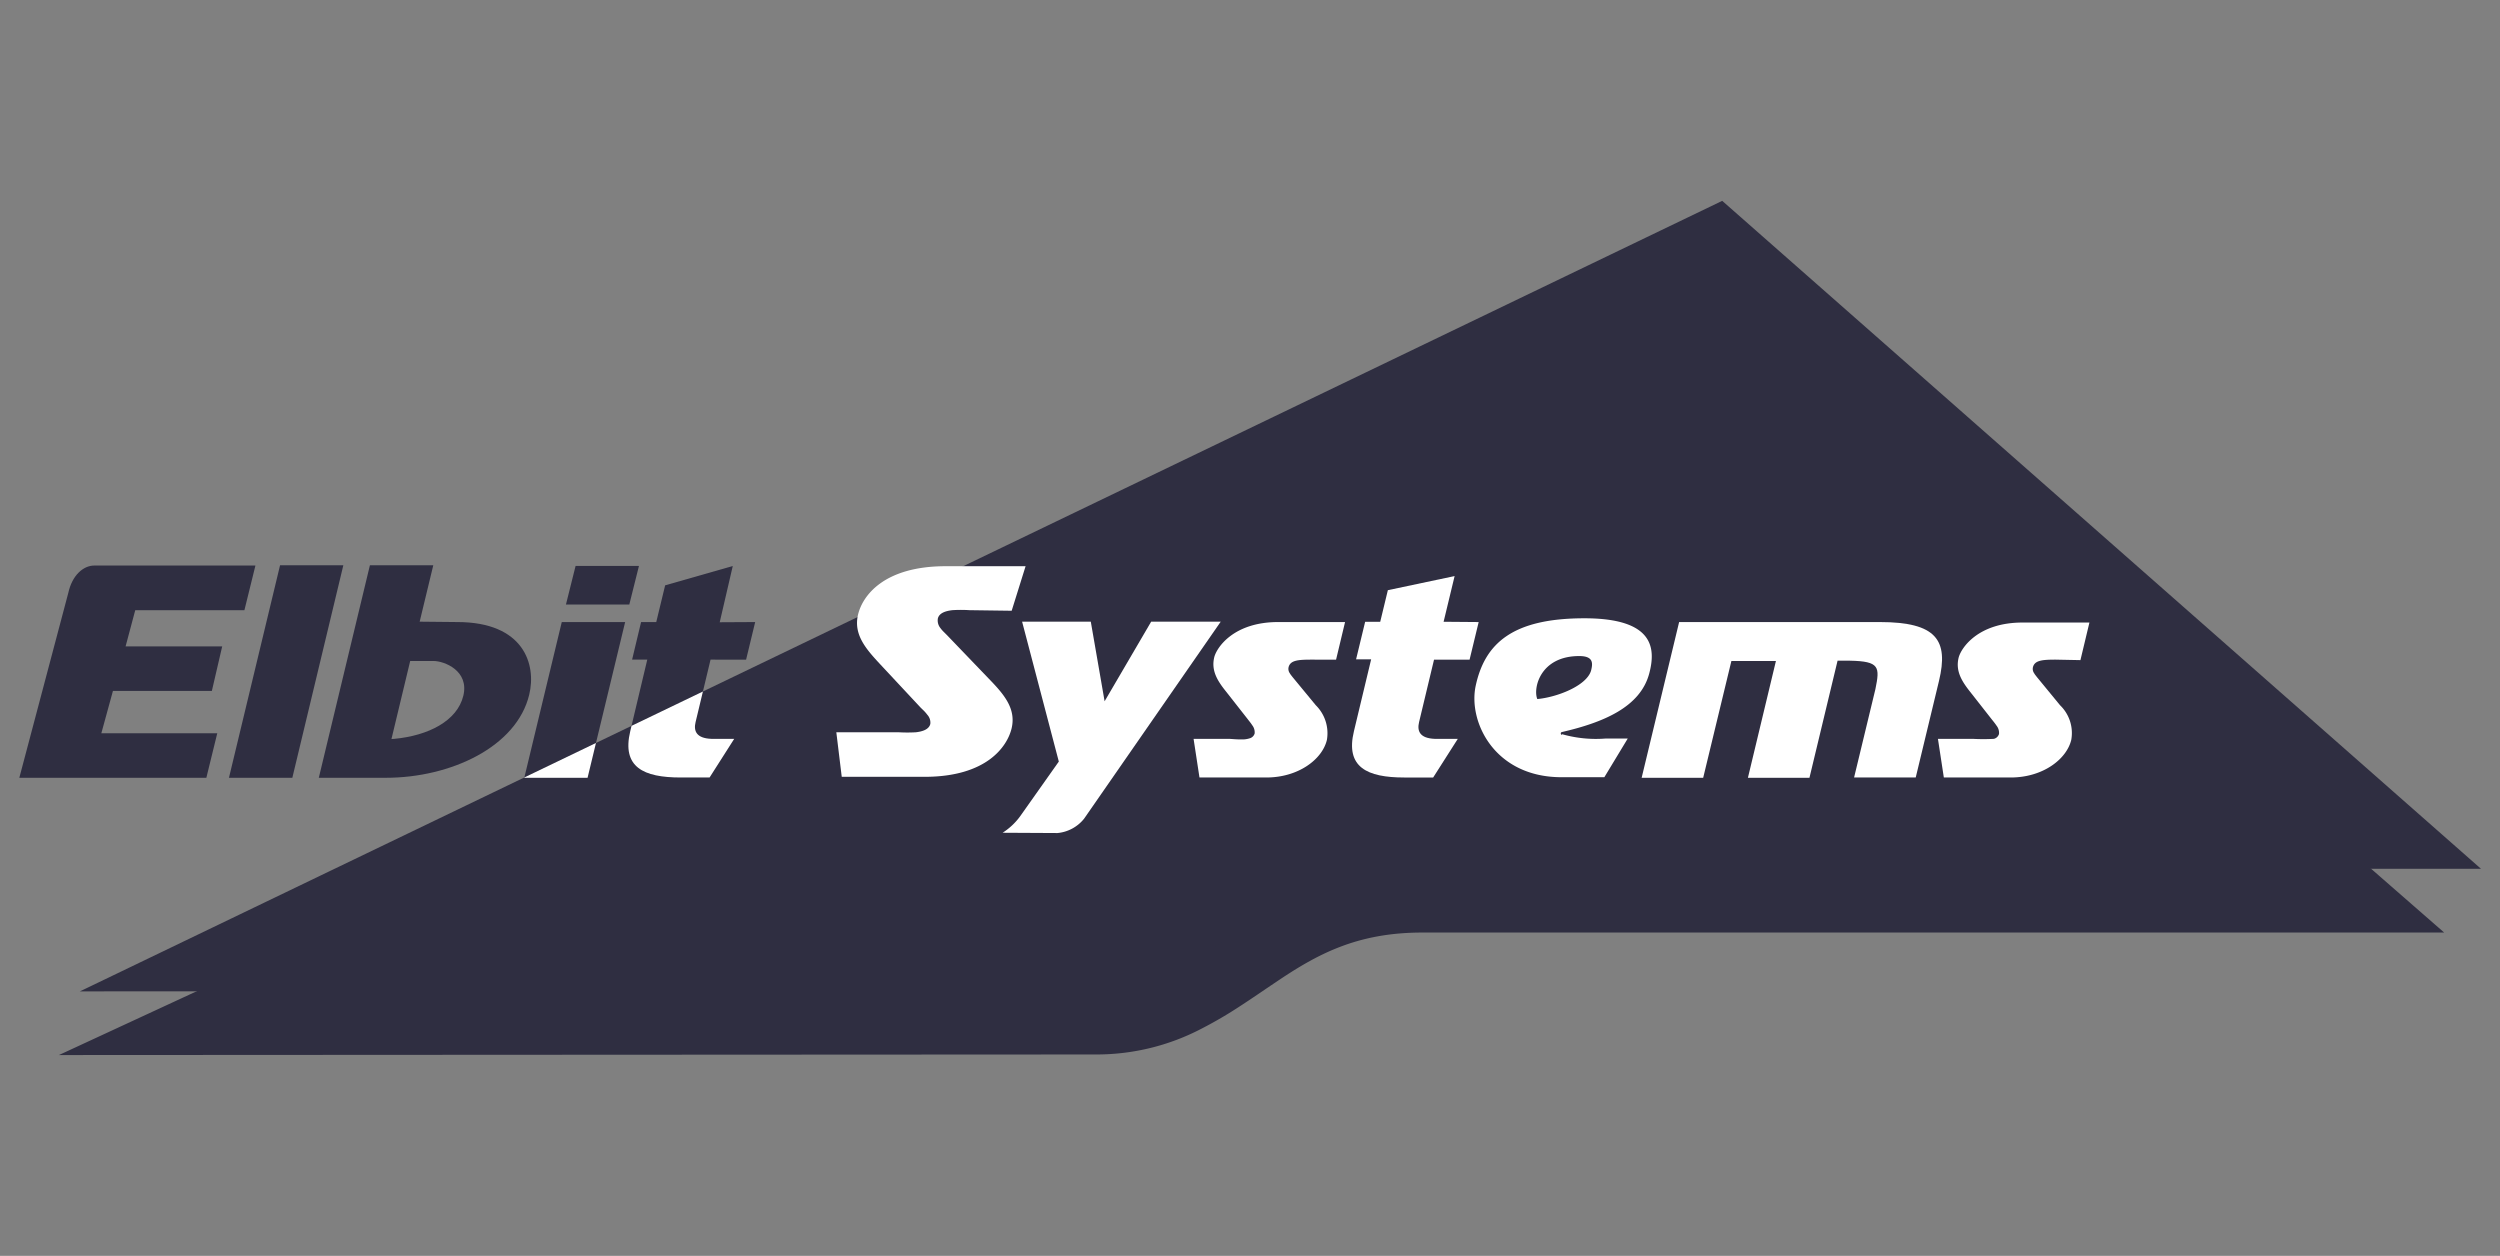 <svg id="Layer_1" data-name="Layer 1" xmlns="http://www.w3.org/2000/svg" xmlns:xlink="http://www.w3.org/1999/xlink" viewBox="0 0 258.78 130"><rect x="0" y="0" width="258.78" height="130" fill="#808080" stroke="none"/><defs><style>.cls-1{fill:none;}.cls-2{fill:#2f2e41;}.cls-3{fill:#fff;}.cls-4{clip-path:url(#clip-path);}</style><clipPath id="clip-path"><path id="path3071" class="cls-1" d="M178.27,20.79l-170,81.83,105.31-.07c12,0,16.08-12.62,33.63-12.62h109.6Z"/></clipPath></defs><g id="g3059"><g id="g3065"><path id="path3067" class="cls-2" d="M147.21,96.53c-6.87,0-11,2.33-15.24,5.2-1.2.8-2.36,1.61-3.52,2.36a43,43,0,0,1-4.06,2.38,23.42,23.42,0,0,1-10.81,2.68L6.1,109.21l170.81-79.1L253,96.53Z"/></g><g id="g3069"><path id="path3071-2" data-name="path3071" class="cls-2" d="M178.27,20.79l-170,81.83,105.31-.07c12,0,16.08-12.62,33.63-12.62h109.6Z"/></g><g id="g3073"><path id="path3075" class="cls-2" d="M14,63.16l-1,3.75H23l-1.07,4.61H11.69l-1.2,4.38h12l-1.13,4.61H2L7.07,61.37c.4-1.83,1.56-2.83,2.69-2.83H26.44L25.3,63.16Z"/></g></g><g id="layer1"><g id="g3685"><g id="g3077"><path id="path3079" class="cls-2" d="M23.7,80.51l5.29-22h6.55l-5.28,22Z"/></g><g id="g3093"><path id="path3095" class="cls-2" d="M58.58,62.58l1-4h6.56l-1,4ZM54.27,80.51l3.88-16.12h6.56L60.82,80.51Z"/></g><g id="g3105"><path id="path3107" class="cls-2" d="M78.17,64.39l-.94,3.89H73.55L72,74.75c-.22.92.08,1.67,1.64,1.73H76l-2.55,4h-3c-3.82,0-6.11-1.05-5.21-4.8L67,68.28H65.43l.93-3.89h1.57l.92-3.8,7-2-1.35,5.82Z"/></g><g id="g3109"><path id="path3111" class="cls-3" d="M100.34,63.16a13.79,13.79,0,0,0-1.76,0c-.6.07-1.35.25-1.5.86a1.25,1.25,0,0,0,.27,1,3.17,3.17,0,0,0,.34.39l.35.35,4.33,4.51c1.51,1.56,2.84,3.06,2.34,5.14-.46,1.89-2.61,5-9,5H87.13l-.56-4.61h6.48a15.76,15.76,0,0,0,1.75,0c.61-.07,1.36-.26,1.5-.87A1.2,1.2,0,0,0,96,74a4.47,4.47,0,0,0-.34-.4l-.35-.34-4.19-4.49c-1.47-1.58-2.8-3.08-2.3-5.16.45-1.89,2.61-5,9.06-5h8.28l-1.44,4.61Z"/></g><g id="g3113"><path id="path3115" class="cls-3" d="M135.74,68.28c-1.42,0-2.19.08-2.36.8a.78.78,0,0,0,.13.61,1.7,1.7,0,0,0,.15.22l.14.18L136.2,73a4.07,4.07,0,0,1,1.15,3.59c-.47,2-2.94,3.89-6.27,3.89h-6.92l-.61-4h3.62c.26,0,.84.07,1.38.06a2.48,2.48,0,0,0,.79-.11.74.74,0,0,0,.53-.5,1.19,1.19,0,0,0-.25-.86c-.15-.24-.35-.47-.46-.62l-2.26-2.88c-.9-1.12-1.54-2.17-1.21-3.54.25-1,2-3.64,6.61-3.64h6.93l-.93,3.89Z"/></g><g id="g3117"><path id="path3119" class="cls-3" d="M153.06,64.39l-.94,3.89h-3.68l-1.55,6.47c-.22.92.07,1.67,1.63,1.73h2.38l-2.55,4h-3c-3.82,0-6.11-1.05-5.2-4.8l1.78-7.43h-1.56l.94-3.89h1.56l.79-3.27,6.91-1.46-1.14,4.73Z"/></g><g id="g3121"><path id="path3123" class="cls-3" d="M200.71,70.48l-2.41,10h-6.38l2.21-9.16c.46-2.27.45-2.87-2.63-2.93h-1.29L187.3,80.51h-6.37l2.9-12.09h-4.61L176.3,80.51h-6.37l3.88-16.12h20.77c5.89,0,7.14,1.89,6.13,6.09"/></g><g id="g3125"><path id="path3127" class="cls-3" d="M212.78,68.28c-1.41,0-2.18.08-2.35.8a.78.78,0,0,0,.13.61,1.7,1.7,0,0,0,.15.22l.14.18L213.24,73a4,4,0,0,1,1.16,3.59c-.48,2-2.94,3.89-6.27,3.89h-6.92l-.61-4h3.62a19.54,19.54,0,0,0,2.17,0,.74.74,0,0,0,.53-.5,1.19,1.19,0,0,0-.25-.86c-.16-.24-.35-.47-.47-.62l-2.26-2.88c-.89-1.12-1.53-2.17-1.2-3.54.25-1,2-3.64,6.61-3.64h6.93l-.93,3.89Z"/></g><g id="g3129"><path id="path3131" class="cls-3" d="M103.78,86.2a6.68,6.68,0,0,0,1.82-1.71l4-5.66L105.8,64.35h7.11l1.43,8.24,4.82-8.24h7.2L112.22,84.74a4,4,0,0,1-2.76,1.49Z"/></g><g id="g3133"><path id="path3135" class="cls-3" d="M163.47,67.91c-4.06,0-4.8,3.36-4.34,4.45,2-.18,5.08-1.35,5.56-2.93.19-.75.28-1.52-1.22-1.52M161.7,76a12.75,12.75,0,0,0,4.46.45h2.33l-2.42,4h-4.44c-6.92,0-9.67-5.72-8.88-9.45C153.69,66.62,156.54,64,164,64c7.17,0,7.44,3.07,6.7,5.77-.94,3.41-4.68,5-9,6a.15.15,0,0,0-.14.15.16.16,0,0,0,.11.15"/></g></g></g><g id="g3083"><g id="g3089"><path id="path3091" class="cls-2" d="M40.81,76.48c3.52-.33,6.52-1.85,7.15-4.46s-2-3.6-3.08-3.6H42.46L40.52,76.5Zm6.53-12.09c6.89,0,8.2,4.39,7.44,7.52-1.29,5.38-8.1,8.6-14.85,8.6H33l5.29-22h6.56l-1.41,5.84Z"/></g></g><g class="cls-4"><path id="path3095-2" data-name="path3095" class="cls-3" d="M58.58,62.58l1-4h6.56l-1,4ZM54.27,80.51l3.88-16.12h6.56L60.82,80.51Z"/><path id="path3107-2" data-name="path3107" class="cls-3" d="M78.17,64.39l-.94,3.89H73.55L72,74.75c-.22.92.08,1.67,1.64,1.73H76l-2.55,4h-3c-3.82,0-6.11-1.05-5.21-4.8L67,68.28H65.43l.93-3.89h1.57l.92-3.8,7-2-1.35,5.82Z"/></g></svg>